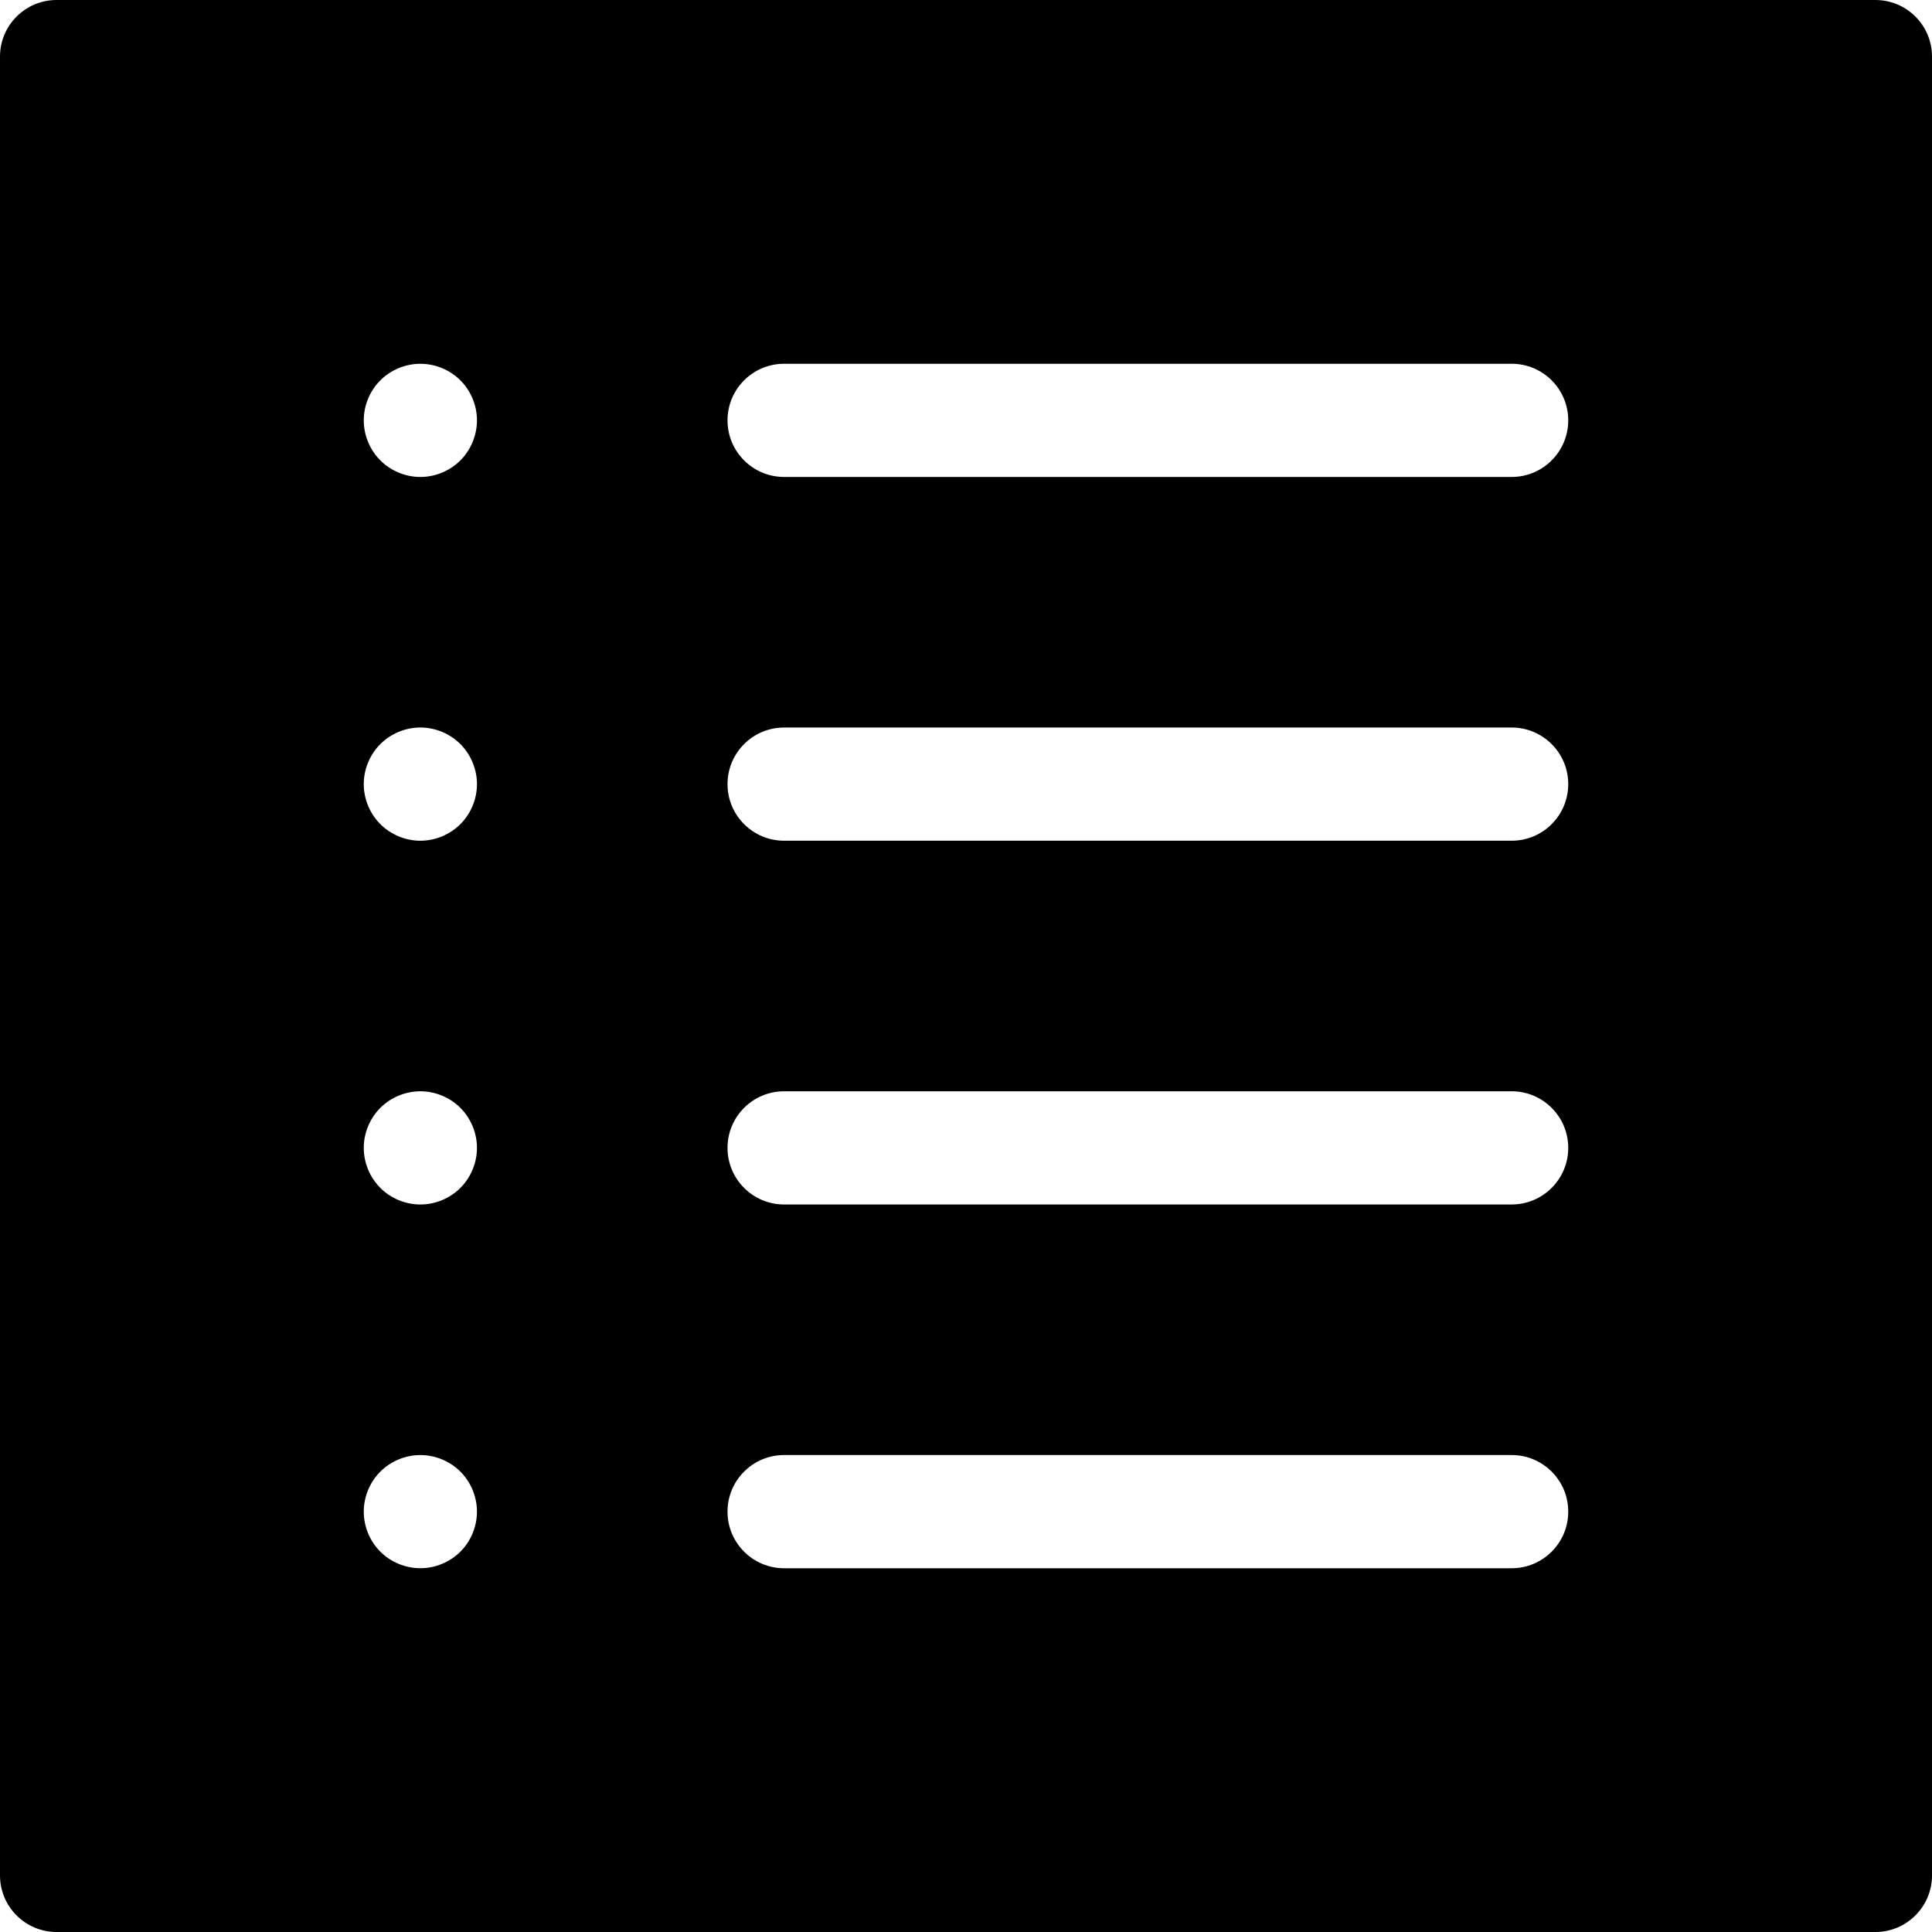 <?xml version="1.0" encoding="iso-8859-1"?>
<!-- Generator: Adobe Illustrator 19.0.0, SVG Export Plug-In . SVG Version: 6.00 Build 0)  -->
<svg version="1.1" id="Capa_1" xmlns="http://www.w3.org/2000/svg" x="0px" y="0px"
	 viewBox="0 0 512 512" style="enable-background:new 0 0 512 512;" xml:space="preserve">
<g>
	<g>
		<path d="M497,0H15C6.716,0,0,6.716,0,15v482c0,8.284,6.716,15,15,15h482c8.284,0,15-6.716,15-15V15C512,6.716,505.284,0,497,0z
			 M122.009,411.204c-2.8,2.79-6.66,4.391-10.609,4.391c-3.95,0-7.82-1.601-10.61-4.391c-2.79-2.79-4.39-6.649-4.39-10.609
			c0-3.94,1.6-7.81,4.39-10.601c2.8-2.79,6.66-4.39,10.61-4.39c3.949,0,7.81,1.6,10.609,4.39c2.79,2.79,4.391,6.66,4.391,10.601
			C126.399,404.545,124.799,408.414,122.009,411.204z M122.009,314.805c-2.8,2.8-6.66,4.399-10.609,4.399
			c-3.95,0-7.811-1.6-10.61-4.399c-2.79-2.79-4.39-6.66-4.39-10.601c0-3.949,1.6-7.819,4.39-10.609c2.8-2.79,6.66-4.391,10.61-4.391
			c3.949,0,7.81,1.601,10.609,4.391c2.79,2.79,4.391,6.66,4.391,10.609C126.399,308.145,124.799,312.015,122.009,314.805z
			 M122.009,218.404c-2.8,2.79-6.66,4.4-10.609,4.4c-3.95,0-7.811-1.61-10.61-4.4c-2.79-2.79-4.39-6.66-4.39-10.6
			c0-3.95,1.6-7.82,4.39-10.61c2.8-2.79,6.66-4.399,10.61-4.399c3.949,0,7.819,1.609,10.609,4.399c2.79,2.79,4.391,6.65,4.391,10.61
			C126.399,211.744,124.799,215.614,122.009,218.404z M122.009,122.005c-2.79,2.8-6.66,4.399-10.609,4.399
			c-3.95,0-7.811-1.6-10.61-4.399c-2.79-2.79-4.39-6.66-4.39-10.61c0-3.94,1.6-7.811,4.39-10.6c2.8-2.79,6.66-4.391,10.61-4.391
			c3.949,0,7.819,1.601,10.609,4.391c2.79,2.789,4.391,6.659,4.391,10.6C126.399,115.345,124.799,119.215,122.009,122.005z
			 M400.6,415.601H207.8c-8.284,0-15-6.716-15-15s6.716-15,15-15h192.8c8.284,0,15,6.716,15,15S408.884,415.601,400.6,415.601z
			 M400.6,319.2H207.8c-8.284,0-15-6.716-15-15s6.716-15,15-15h192.8c8.284,0,15,6.716,15,15S408.884,319.2,400.6,319.2z
			 M400.6,222.8H207.8c-8.284,0-15-6.716-15-15s6.716-15,15-15h192.8c8.284,0,15,6.716,15,15S408.884,222.8,400.6,222.8z
			 M400.6,126.4H207.8c-8.284,0-15-6.716-15-15s6.716-15,15-15h192.8c8.284,0,15,6.716,15,15S408.884,126.4,400.6,126.4z"/>
	</g>
</g>
<g>
</g>
<g>
</g>
<g>
</g>
<g>
</g>
<g>
</g>
<g>
</g>
<g>
</g>
<g>
</g>
<g>
</g>
<g>
</g>
<g>
</g>
<g>
</g>
<g>
</g>
<g>
</g>
<g>
</g>
</svg>
